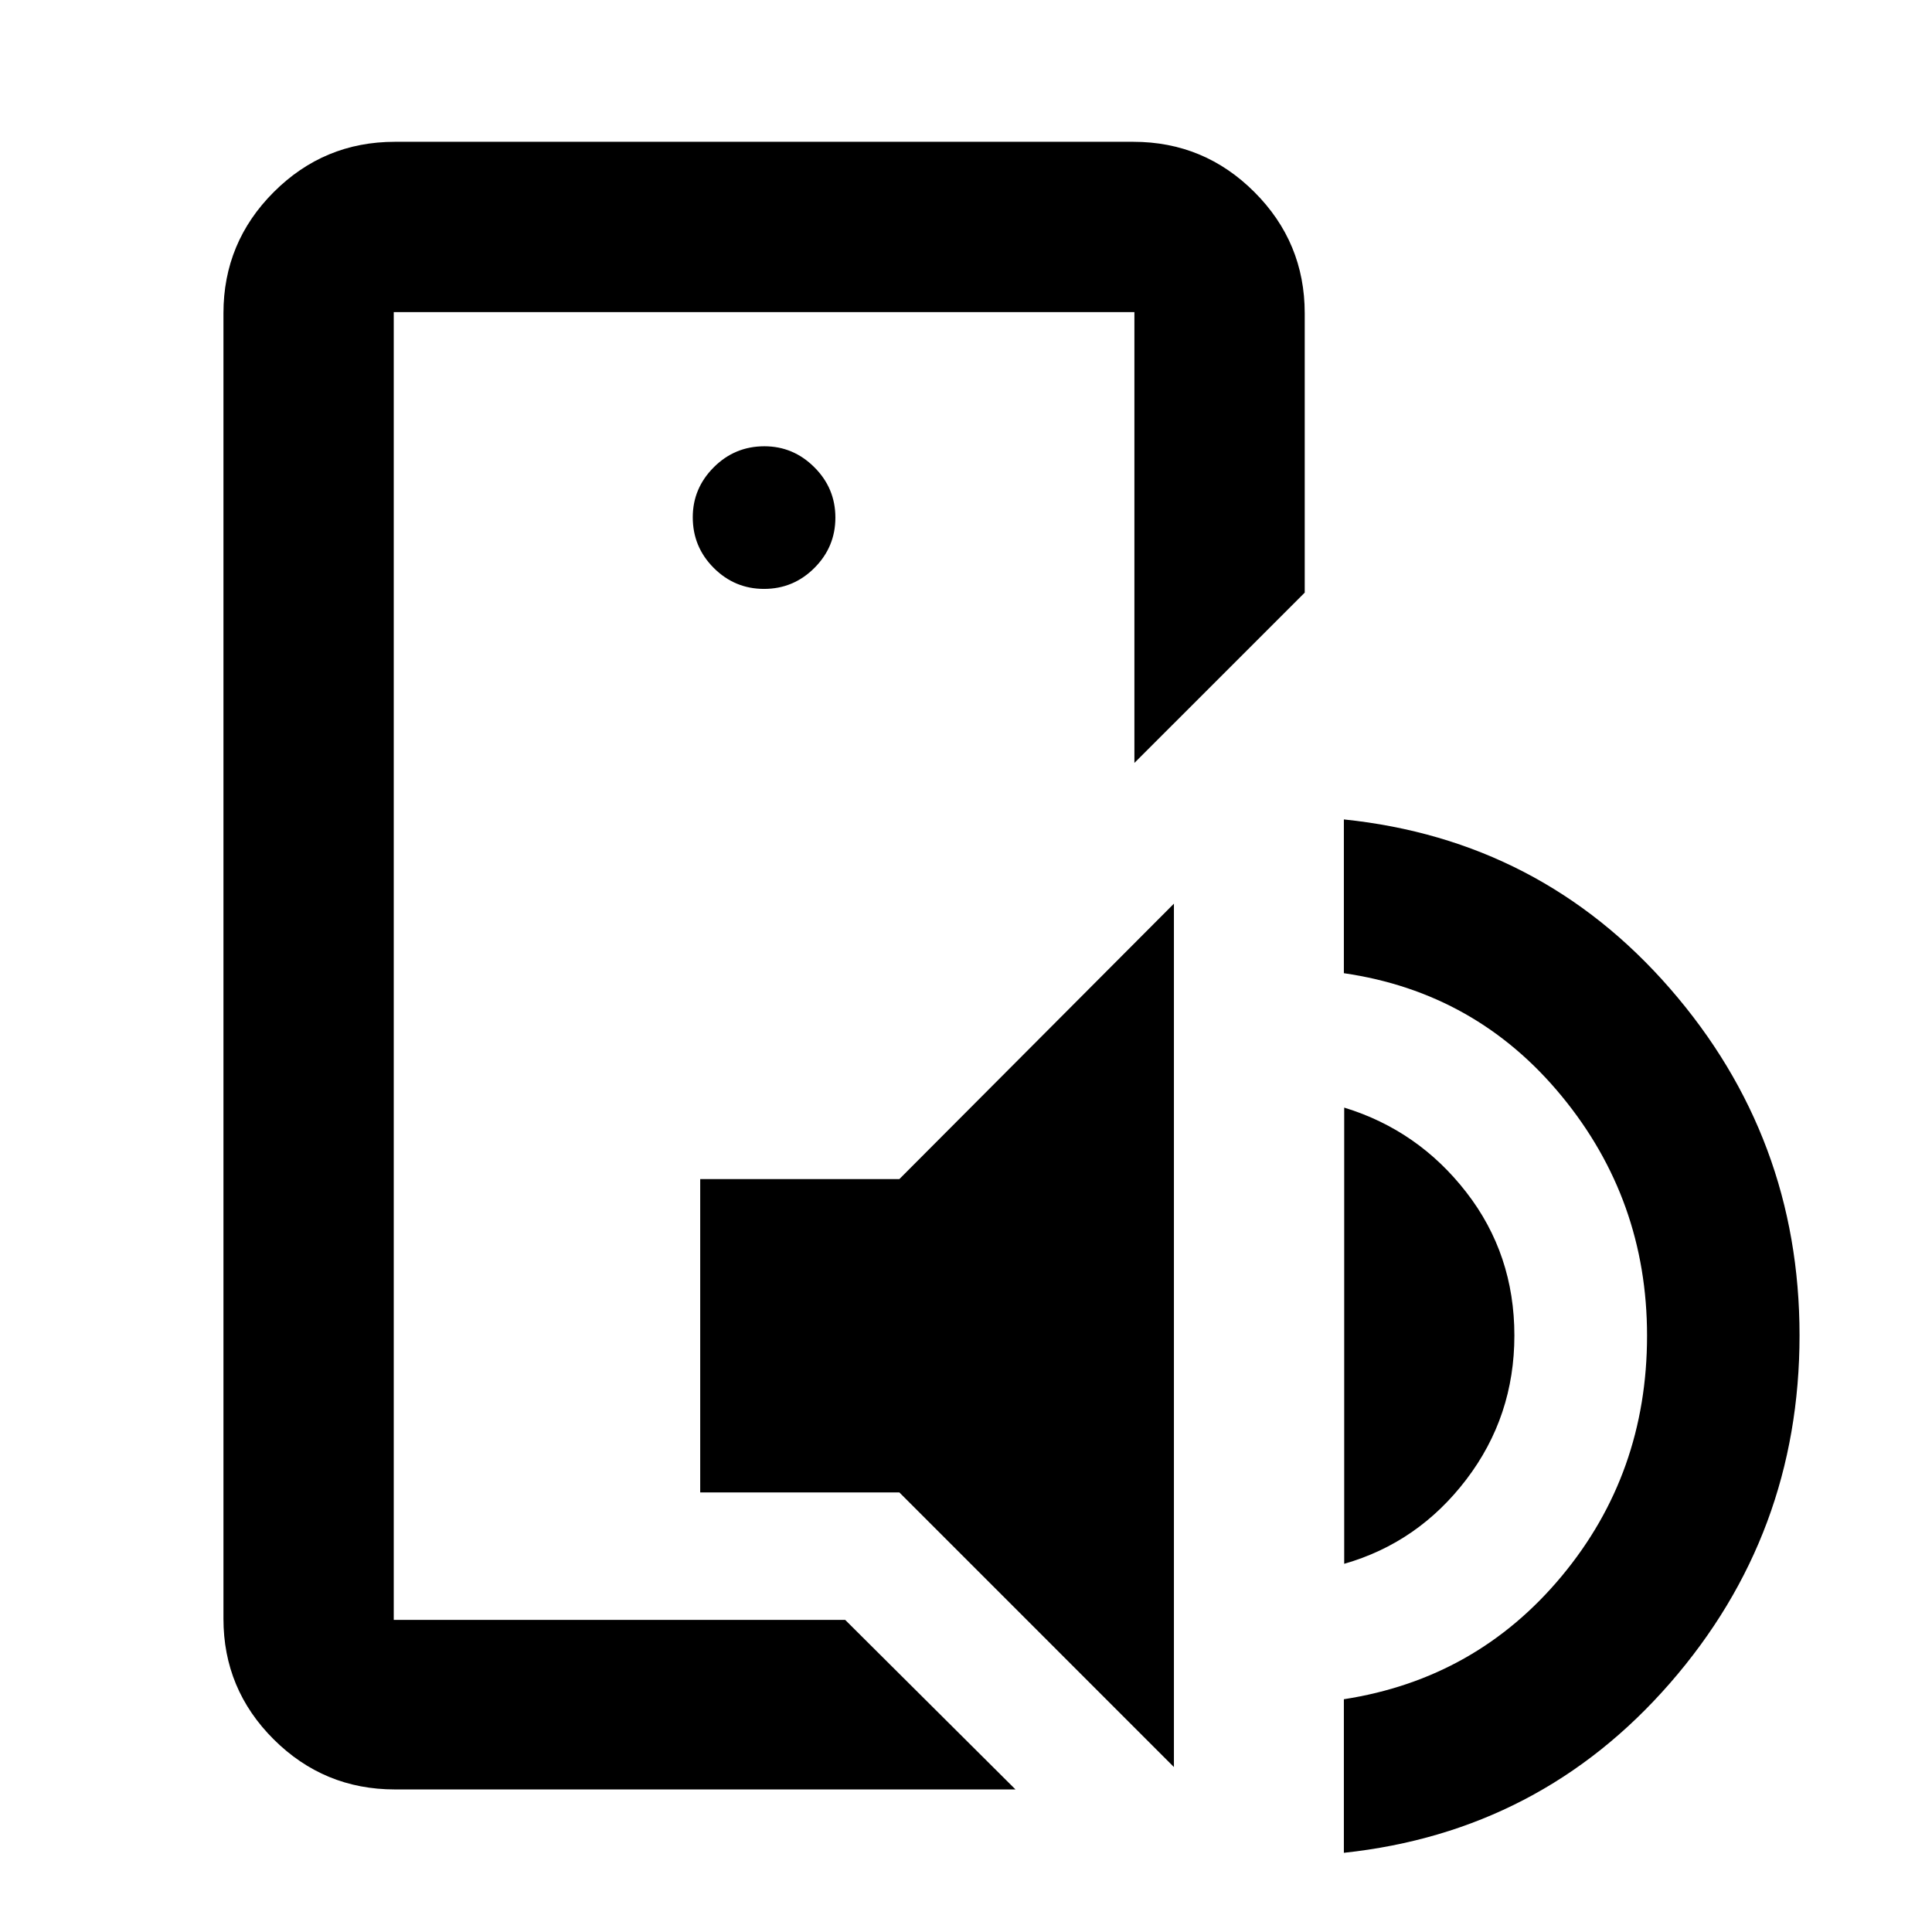 <svg xmlns="http://www.w3.org/2000/svg" height="40" viewBox="0 -960 960 960" width="40"><path d="M195.65-155.09v-649.82V-155.09Zm.57 84.25q-35.22 0-60.21-24.87-24.98-24.88-24.98-59.94v-648.7q0-35.22 24.98-60.2 24.99-24.99 60.21-24.99h366.9q35.22 0 60.2 24.99 24.99 24.98 24.99 60.2v138.82l-84.63 84.62v-224H195.65v649.82h224.31l84.63 84.25H196.22Zm151.71-147.58v-155.7h98.96l136.43-136.86v429.02L446.89-218.42h-98.96Zm320 35.47v-226.69q36.75 11.25 60.65 42.04 23.91 30.79 23.91 71.21 0 40.22-23.91 71.57-23.91 31.35-60.65 41.87Zm-.17 143.6v-76.31q65.86-10.2 108.25-61.18 42.4-50.98 42.4-119.47 0-67.49-42.4-119.02-42.39-51.53-108.25-61.09v-76.41q97.75 10.12 162.09 84.07 64.33 73.95 64.33 172.29 0 98.94-64.34 172.79-64.34 73.86-162.08 84.33ZM379.67-667.38q14.59 0 25.01-10.42 10.42-10.42 10.42-25.01 0-14.59-10.45-25.01-10.44-10.43-24.82-10.43-14.75 0-25.17 10.45-10.43 10.45-10.43 24.82 0 14.76 10.43 25.18 10.42 10.42 25.01 10.42Z"/></svg>